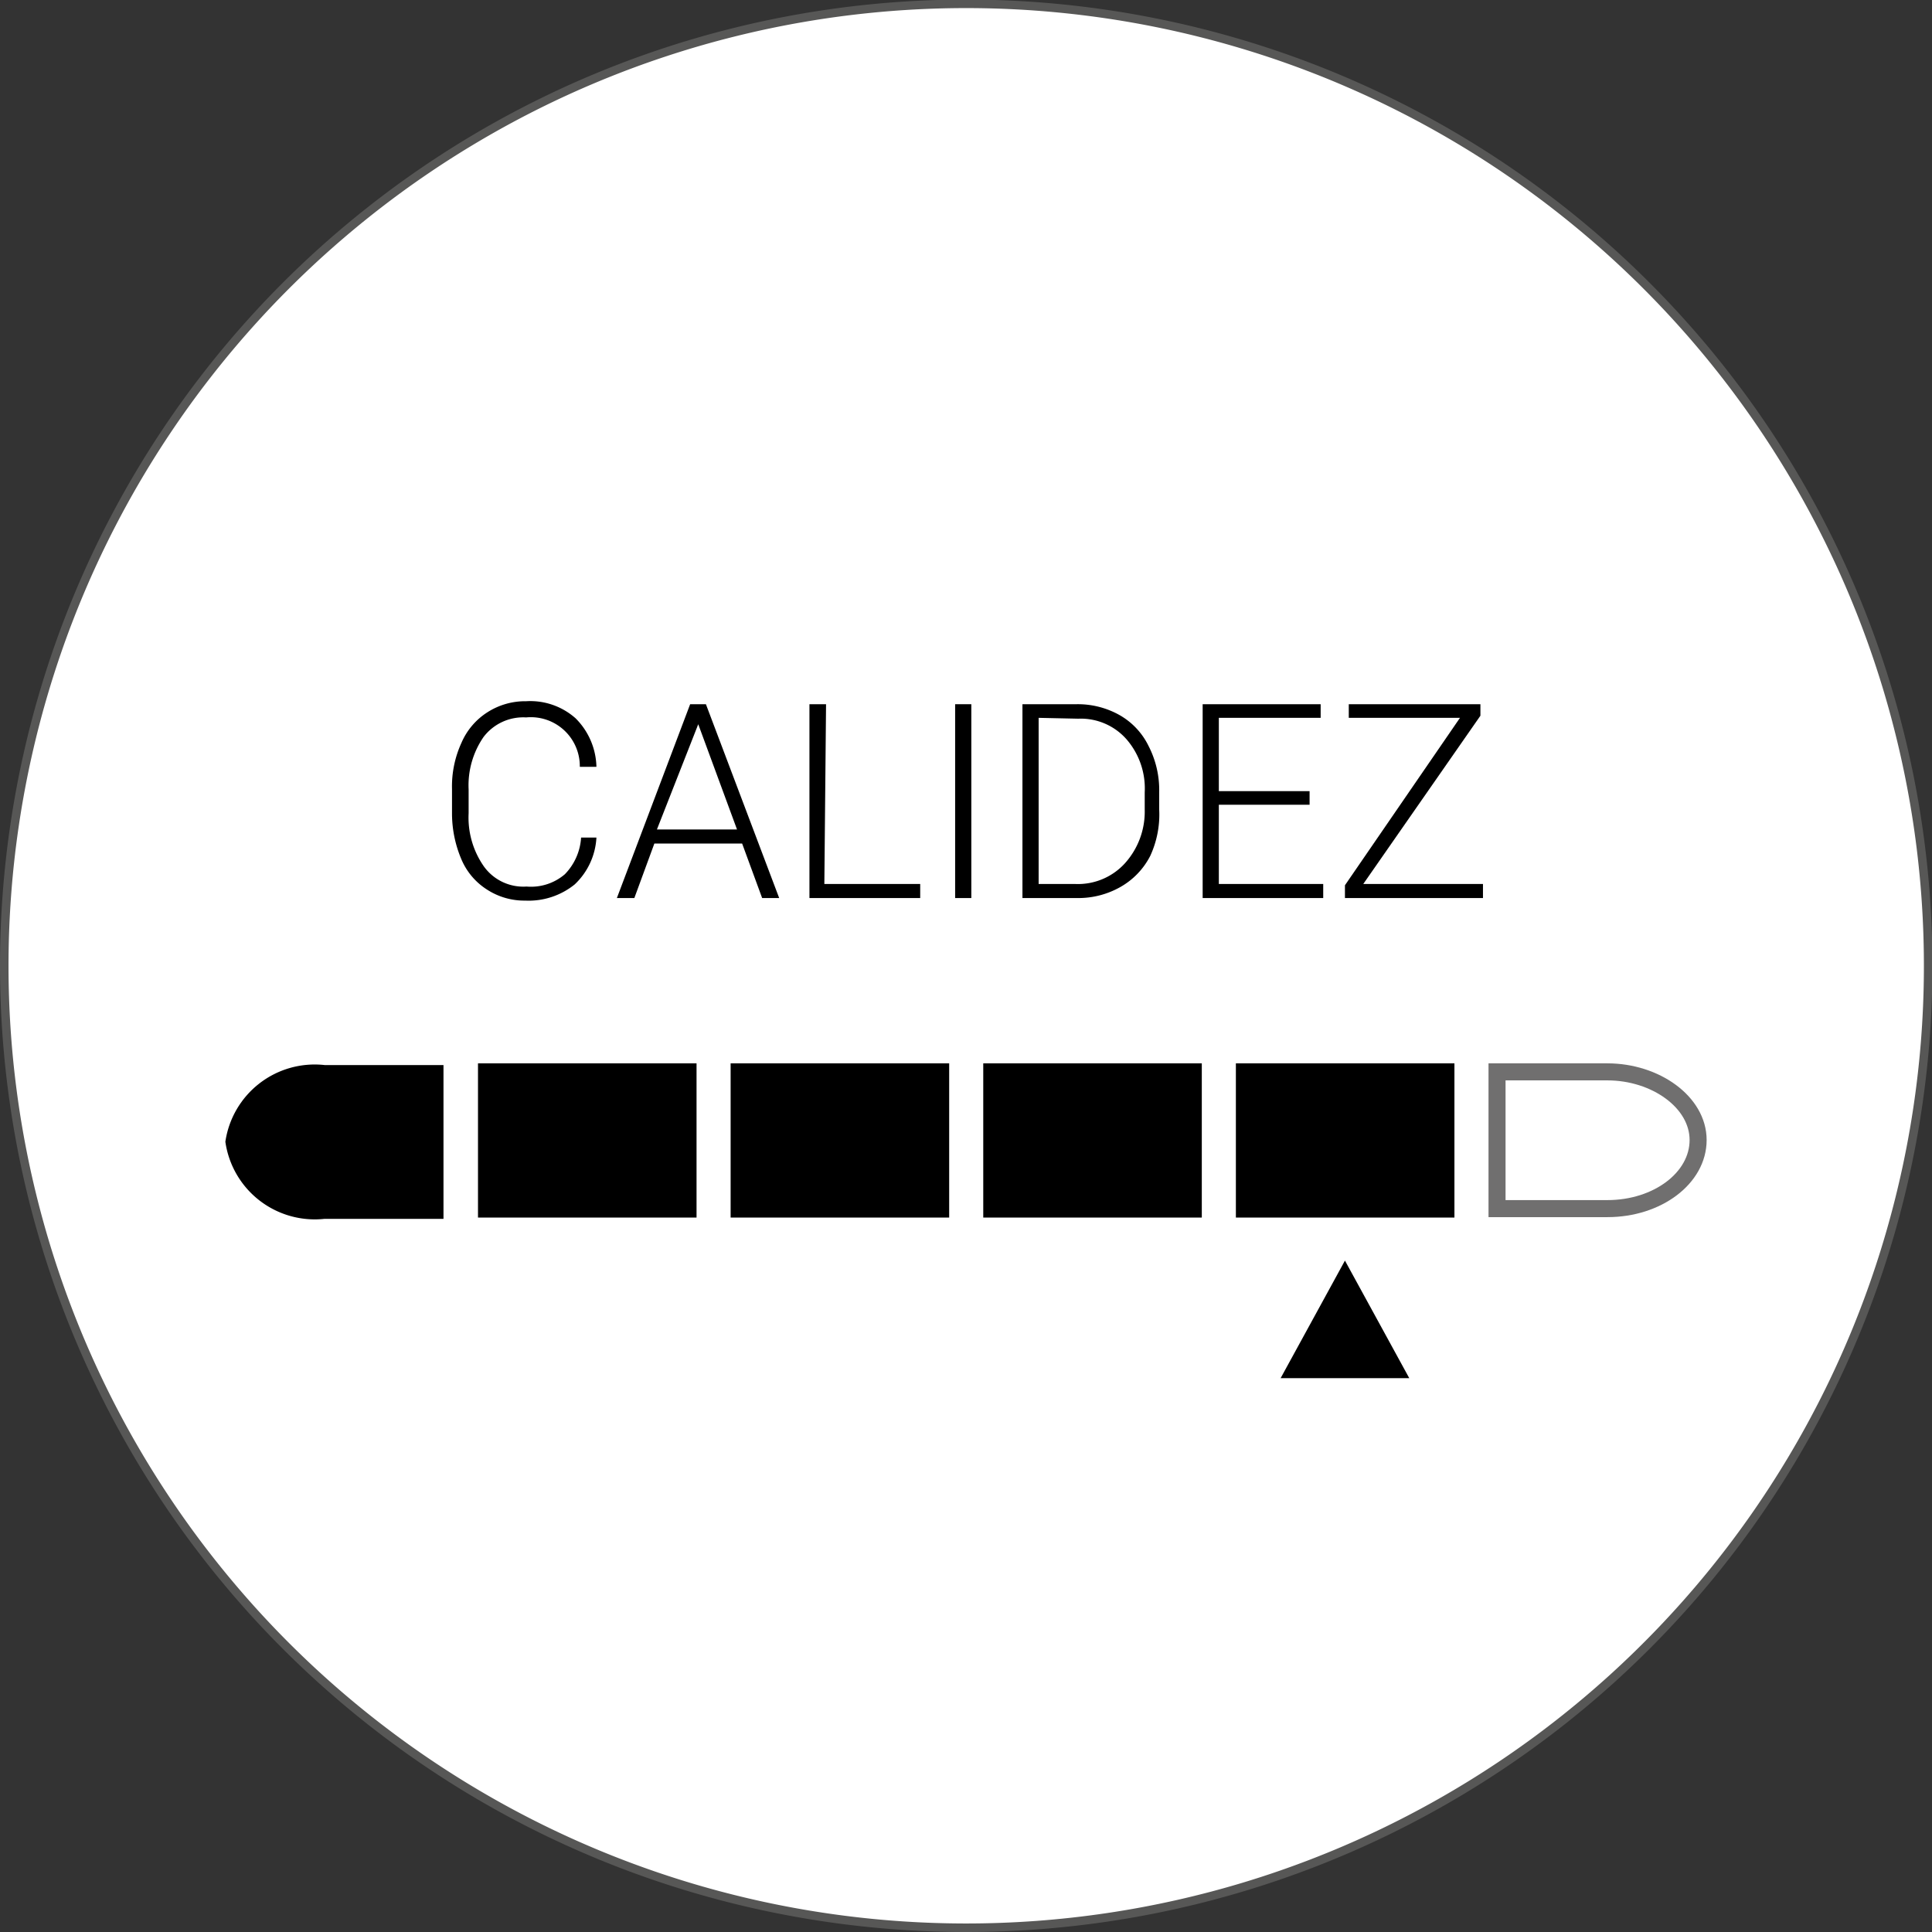 <svg xmlns="http://www.w3.org/2000/svg" xmlns:xlink="http://www.w3.org/1999/xlink" viewBox="0 0 45.35 45.35"><rect x="0" y="0" width="45.35" height="45.35" fill="#333333" stroke="none"/><defs><style>.cls-1,.cls-4,.cls-5{fill:none;}.cls-2{clip-path:url(#clip-path);}.cls-3{fill:#fff;}.cls-4{stroke:#575756;stroke-width:0.2px;}.cls-4,.cls-5{stroke-miterlimit:10;}.cls-5{stroke:#706f6f;stroke-width:0.4px;}</style><clipPath id="clip-path" transform="translate(0 0)"><rect class="cls-1" width="45.35" height="45.35"/></clipPath></defs><g id="Capa_2" data-name="Capa 2"><g id="Capa_1-2" data-name="Capa 1"><g class="cls-2"><path class="cls-3" d="M.1,22.68A22.58,22.58,0,1,1,22.68,45.25,22.58,22.58,0,0,1,.1,22.68" transform="translate(0 0)"/><path class="cls-4" d="M.1,22.68A22.58,22.58,0,1,1,22.68,45.25,22.58,22.58,0,0,1,.1,22.68Z" transform="translate(0 0)"/></g><polygon points="31.57 29.59 33.08 32.35 30.06 32.35 31.57 29.59"/><g class="cls-2"><path class="cls-5" d="M37.73,28.37c1.18,0,2.13-.72,2.13-1.61s-1-1.6-2.13-1.6H35.14v3.21Z" transform="translate(0 0)"/><path d="M7.62,25a2.12,2.12,0,0,0-2.33,1.8,2.12,2.12,0,0,0,2.33,1.81h2.79V25Z" transform="translate(0 0)"/></g><rect x="11.22" y="24.96" width="5.13" height="3.62"/><rect x="17.15" y="24.96" width="5.13" height="3.62"/><rect x="23.08" y="24.96" width="5.13" height="3.62"/><rect x="29.01" y="24.96" width="5.13" height="3.62"/><path d="M14,19.66a1.63,1.63,0,0,1-.51,1.1,1.72,1.72,0,0,1-1.16.38,1.61,1.61,0,0,1-.9-.26,1.56,1.56,0,0,1-.6-.71,2.75,2.75,0,0,1-.22-1.06v-.59a2.45,2.45,0,0,1,.22-1.08,1.6,1.6,0,0,1,.61-.72,1.64,1.64,0,0,1,.91-.26,1.6,1.6,0,0,1,1.16.4A1.66,1.66,0,0,1,14,18h-.39a1.15,1.15,0,0,0-1.26-1.16,1.17,1.17,0,0,0-1,.46A2,2,0,0,0,11,18.53v.56a2,2,0,0,0,.36,1.25,1.14,1.14,0,0,0,1,.47,1.22,1.22,0,0,0,.9-.29,1.35,1.35,0,0,0,.38-.86Z" transform="translate(0 0)"/><path d="M17.42,19.8H15.36l-.47,1.28h-.41l1.72-4.55h.37l1.72,4.55h-.4Zm-2-.33H17.3L16.39,17Z" transform="translate(0 0)"/><path d="M19.35,20.75H21.6v.33H19V16.53h.39Z" transform="translate(0 0)"/><path d="M22.8,21.08h-.38V16.53h.38Z" transform="translate(0 0)"/><path d="M24,21.08V16.53h1.27a2,2,0,0,1,1,.25,1.68,1.68,0,0,1,.69.73,2.26,2.26,0,0,1,.25,1.08V19A2.32,2.32,0,0,1,27,20.09a1.76,1.76,0,0,1-.7.73,2,2,0,0,1-1,.26Zm.38-4.23v3.9h.86a1.49,1.49,0,0,0,1.16-.48A1.81,1.81,0,0,0,26.87,19v-.4a1.76,1.76,0,0,0-.43-1.25,1.43,1.43,0,0,0-1.13-.48Z" transform="translate(0 0)"/><path d="M30.74,18.89H28.61v1.86h2.45v.33H28.23V16.53H31v.32H28.61v1.72h2.13Z" transform="translate(0 0)"/><path d="M32,20.75h2.81v.33H31.57v-.3l2.7-3.93H31.66v-.32h3.09v.27Z" transform="translate(0 0)"/></g></g></svg>
